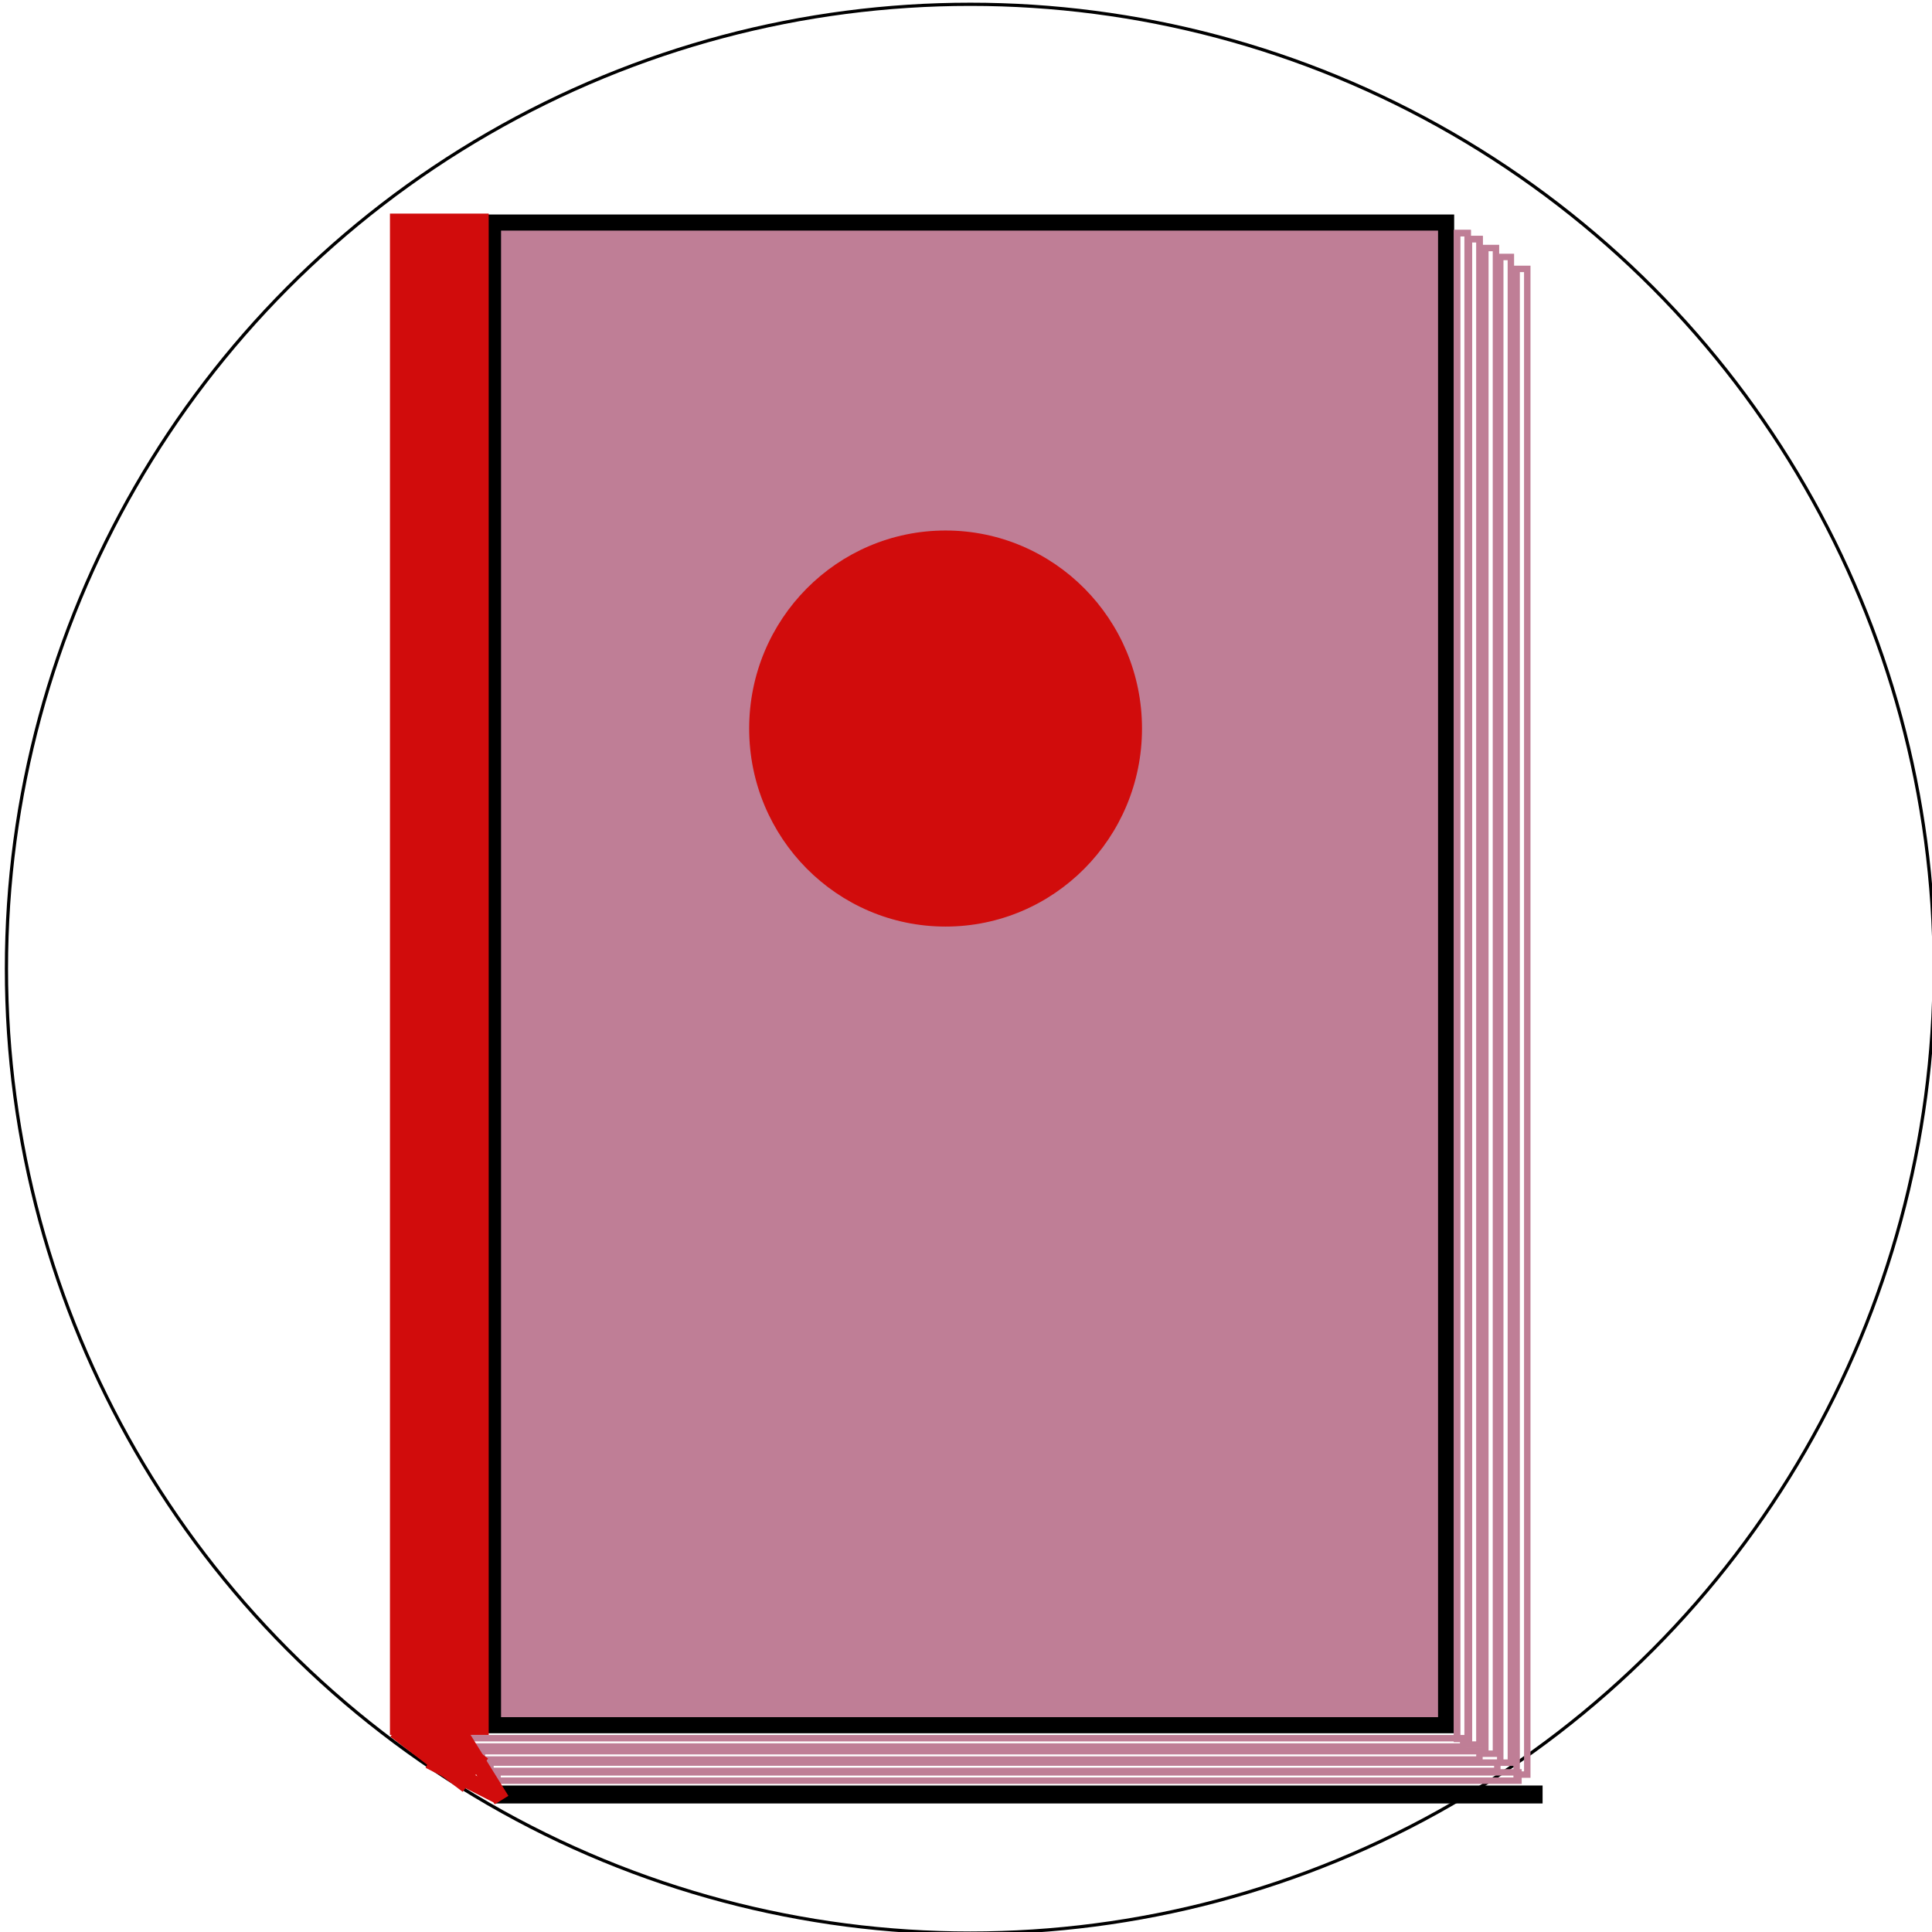 <svg width="600" height="600" xmlns="http://www.w3.org/2000/svg">
 <defs>
  <filter id="svg_3_blur">
   <feGaussianBlur stdDeviation="0" in="SourceGraphic"/>
  </filter>
 </defs>
 <g>
  <title>Layer 1</title>
  <ellipse stroke="#000" ry="299.5" rx="299.333" id="svg_1" cy="300.833" cx="301.333" fill="#fff"/>
  <rect filter="url(#svg_3_blur)" stroke-width="5" stroke="#000000" id="svg_3" height="466.667" width="296" y="69.114" x="153.104" fill="#BF7E96"/>
  <ellipse ry="61.5" rx="61" id="svg_7" cy="226.253" cx="293.66" stroke-width="0" stroke="#EDB6DC" fill="#d10c0c"/>
  <rect stroke="#000000" id="svg_10" height="467.607" width="0" y="87.888" x="476.433" stroke-width="5" fill="none"/>
  <rect stroke="#BF7E96" id="svg_12" height="467.607" width="3.299" y="72.395" x="452.49" stroke-width="2" fill="none"/>
  <rect stroke="#BF7E96" id="svg_13" height="467.607" width="3.299" y="72.395" x="452.49" stroke-width="2" fill="none"/>
  <rect stroke="#BF7E96" id="svg_14" height="467.607" width="3.299" y="74.247" x="456.193" stroke-width="2" fill="none"/>
  <rect stroke="#BF7E96" id="svg_15" height="467.607" width="3.299" y="74.247" x="456.193" stroke-width="2" fill="none"/>
  <rect stroke="#BF7E96" id="svg_16" height="467.607" width="3.299" y="77.025" x="461.286" stroke-width="2" fill="none"/>
  <rect stroke="#BF7E96" id="svg_17" height="467.607" width="3.299" y="79.802" x="465.915" stroke-width="2" fill="none"/>
  <rect stroke="#BF7E96" id="svg_18" height="467.607" width="3.299" y="83.506" x="471.008" stroke-width="2" fill="none"/>
  <rect stroke="#BF7E96" id="svg_19" height="2.586" width="309.783" y="539.814" x="144.618" stroke-width="2" fill="none"/>
  <rect stroke="#BF7E96" id="svg_20" height="2.586" width="309.783" y="543.855" x="149.668" stroke-width="2" fill="none"/>
  <rect stroke="#BF7E96" id="svg_21" height="2.586" width="312.696" y="547.39" x="152.311" stroke-width="2" fill="none"/>
  <rect stroke="#BF7E96" id="svg_22" height="2.586" width="317.065" y="550.42" x="154.508" stroke-width="2" fill="none"/>
  <rect stroke="#000000" id="svg_23" height="0.571" width="320.086" y="557.01" x="156.479" stroke-width="5" fill="none"/>
  <line stroke="#d10c0c" stroke-width="5" id="svg_29" y2="559.032" x2="155.762" y1="536.611" x1="141.842" fill="none"/>
  <rect stroke="#000000" id="svg_4" height="472.456" width="30.667" y="66.336" x="121.104" stroke-width="0" fill="#d10c0c"/>
  <path id="svg_30" d="m280.088,643.923l0.569,0l0.176,-0.541l0.176,0.541l0.569,0l-0.46,0.334l0.176,0.541l-0.46,-0.334l-0.46,0.334l0.176,-0.541l-0.46,-0.334z" stroke-width="5" stroke="#000" fill="none"/>
  <line stroke="#d10c0c" stroke-width="13" id="svg_32" y2="551.308" x2="147.632" y1="534.172" x1="125.176" fill="none"/>
  <line stroke="#d10c0c" stroke-width="5" id="svg_33" y2="557.812" x2="154.949" y1="546.774" x1="133.306" fill="none"/>
 </g>
</svg>